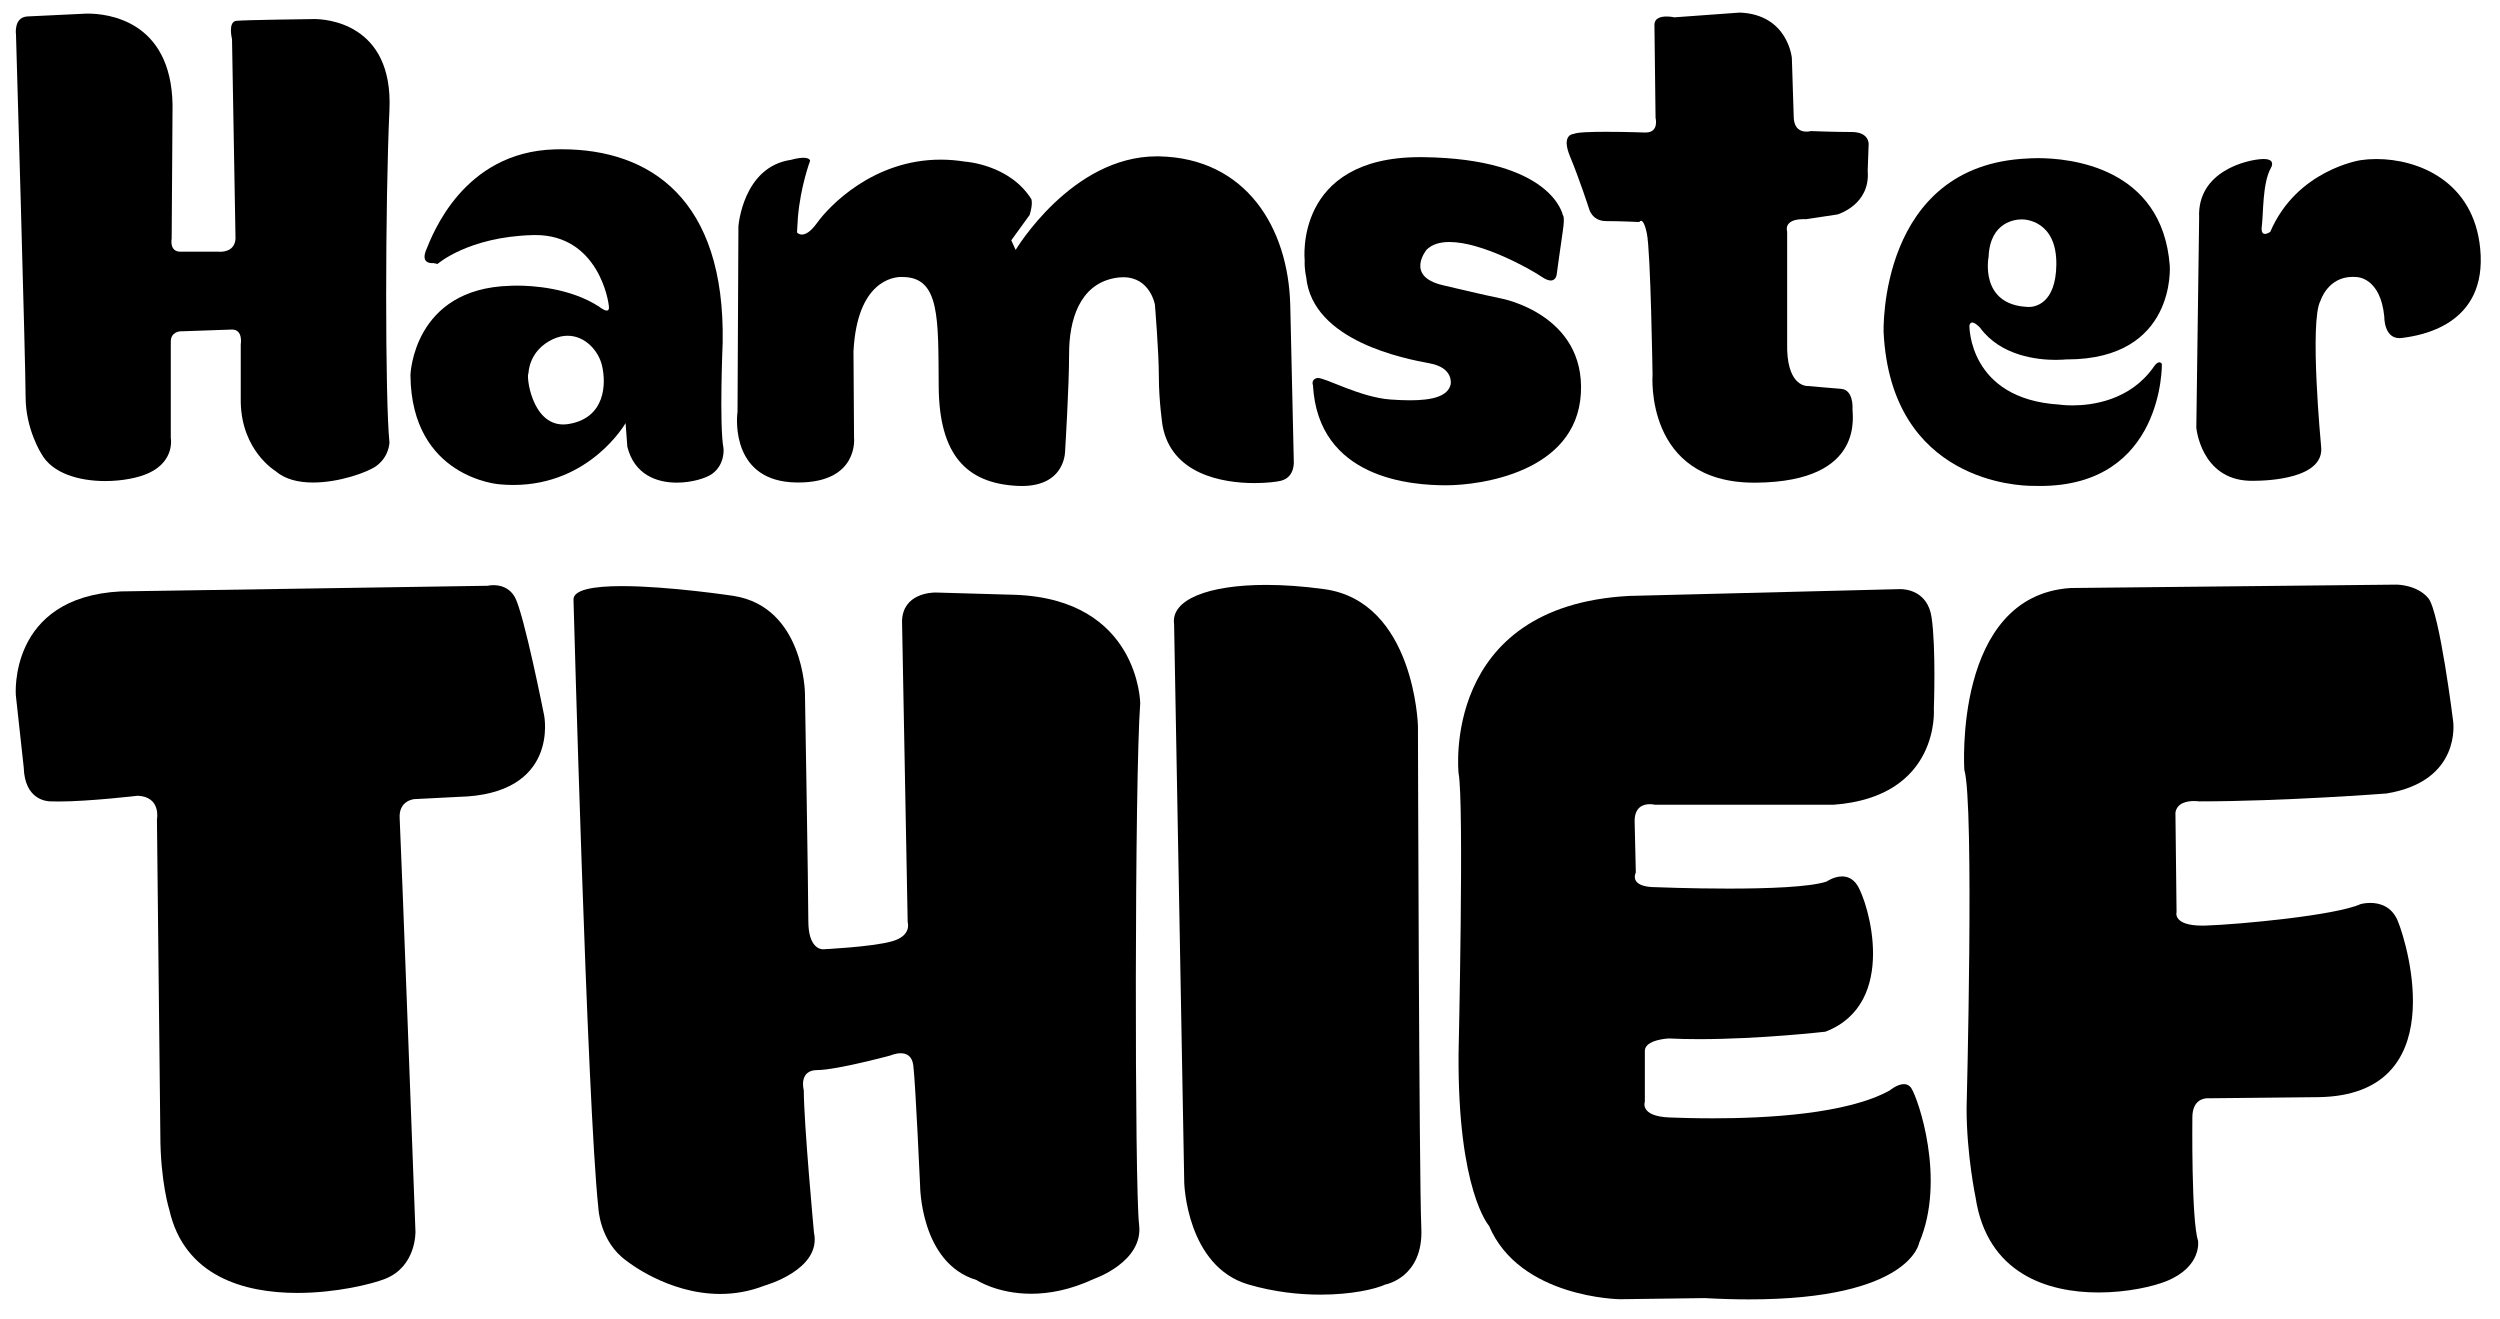 <?xml version="1.0" encoding="UTF-8" standalone="no"?>
<svg width="180px" height="95px" viewBox="0 0 180 95" version="1.1" xmlns="http://www.w3.org/2000/svg" xmlns:xlink="http://www.w3.org/1999/xlink" xmlns:sketch="http://www.bohemiancoding.com/sketch/ns">
    <!-- Generator: Sketch 3.3.2 (12043) - http://www.bohemiancoding.com/sketch -->
    <title>Artboard 1</title>
    <desc>Created with Sketch.</desc>
    <defs></defs>
    <g id="Page-1" stroke="none" stroke-width="1" fill="none" fill-rule="evenodd" sketch:type="MSPage">
        <g id="Artboard-1" sketch:type="MSArtboardGroup" fill="#000000">
            <g id="Group" sketch:type="MSLayerGroup" transform="translate(1, 0.881)">
                <path d="M5.322,0.099 C5.08,0.099 4.938,0.113 4.938,0.113 L0.97,0.303 C-0.037,0.365 0.152,1.624 0.152,1.624 C0.152,1.624 0.844,25.365 0.844,27.694 C0.844,30.024 1.978,31.787 1.978,31.787 C2.773,33.227 4.732,33.755 6.578,33.755 C7.799,33.755 8.971,33.523 9.724,33.173 C11.612,32.29 11.297,30.654 11.297,30.654 L11.297,23.727 C11.297,23.018 11.911,22.97 12.076,22.97 C12.102,22.97 12.116,22.972 12.116,22.972 L15.705,22.846 C16.523,22.846 16.334,23.916 16.334,23.916 L16.334,28.072 C16.398,31.598 18.854,33.046 18.854,33.046 C19.539,33.644 20.518,33.86 21.542,33.86 C23.436,33.86 25.482,33.118 26.095,32.669 C27.04,31.977 27.04,30.969 27.04,30.969 C26.725,27.946 26.725,13.841 27.04,7.04 C27.332,0.709 22.332,0.491 21.64,0.491 C21.59,0.491 21.562,0.492 21.562,0.492 C21.562,0.492 16.65,0.554 16.02,0.617 C15.39,0.68 15.705,1.94 15.705,1.94 L15.957,16.297 C15.906,17.163 15.155,17.245 14.87,17.245 C14.803,17.245 14.761,17.241 14.761,17.241 L11.99,17.241 C11.172,17.241 11.36,16.297 11.36,16.297 L11.424,6.662 C11.316,0.556 6.698,0.099 5.322,0.099" id="Fill-1" sketch:type="MSShapeGroup"></path>
                <path d="M39.55,29.68 C37.259,29.68 36.873,26.113 37.052,25.993 C37.052,25.993 37.052,24.356 38.816,23.538 C39.182,23.367 39.535,23.293 39.867,23.293 C41.133,23.292 42.092,24.379 42.342,25.427 C42.657,26.749 42.594,29.205 39.949,29.646 C39.81,29.669 39.677,29.68 39.55,29.68 M39.438,9.866 C39.273,9.866 39.108,9.869 38.94,9.874 C32.33,10.063 30.126,16.045 29.684,17.115 C29.328,17.982 29.879,18.064 30.102,18.064 C30.154,18.064 30.189,18.06 30.189,18.06 L30.503,18.123 C30.503,18.123 32.707,16.17 37.367,16.045 C37.426,16.043 37.486,16.042 37.544,16.042 C42.048,16.042 42.845,20.774 42.845,21.271 C42.845,21.426 42.779,21.48 42.688,21.48 C42.484,21.48 42.153,21.209 42.153,21.209 C40.046,19.837 37.33,19.684 36.228,19.684 C35.914,19.684 35.73,19.697 35.73,19.697 C28.74,19.886 28.552,26.12 28.552,26.12 C28.614,33.55 34.974,33.991 34.974,33.991 C35.31,34.022 35.637,34.037 35.953,34.037 C41.506,34.037 44.042,29.583 44.042,29.583 L44.168,31.283 C44.669,33.288 46.269,33.869 47.73,33.869 C48.839,33.869 49.869,33.534 50.276,33.235 C51.221,32.543 51.094,31.41 51.094,31.41 C50.779,29.772 51.032,23.79 51.032,23.79 C51.216,13.478 45.835,9.866 39.438,9.866" id="Fill-2" sketch:type="MSShapeGroup"></path>
                <path d="M82.285,10.376 C76.147,10.376 72.126,17.115 72.126,17.115 L71.812,16.422 L73.135,14.596 C73.386,13.778 73.26,13.463 73.26,13.463 C71.686,10.944 68.475,10.756 68.475,10.756 C67.87,10.658 67.289,10.613 66.728,10.613 C61.858,10.613 58.68,13.977 57.833,15.163 C57.349,15.84 56.981,16.006 56.737,16.006 C56.505,16.006 56.384,15.856 56.384,15.856 L56.448,14.786 C56.636,12.518 57.329,10.692 57.329,10.692 C57.283,10.53 57.083,10.479 56.847,10.479 C56.445,10.479 55.944,10.629 55.944,10.629 C52.48,11.132 52.166,15.415 52.166,15.415 L52.102,28.765 C52.005,29.443 51.753,33.775 56.305,33.857 C56.361,33.858 56.416,33.859 56.471,33.859 C60.848,33.859 60.491,30.646 60.491,30.646 L60.451,24.428 C60.706,19.322 63.351,19.06 63.89,19.06 C63.952,19.06 63.986,19.064 63.986,19.064 C66.71,19.064 66.547,22.111 66.587,26.988 C66.628,31.865 68.579,33.897 72.196,34.1 C72.323,34.107 72.444,34.111 72.562,34.111 C75.804,34.111 75.692,31.499 75.692,31.499 C75.692,31.499 75.975,26.988 75.975,24.59 C75.975,22.193 76.707,19.632 79.227,19.145 C79.46,19.1 79.675,19.08 79.873,19.08 C81.818,19.08 82.153,21.055 82.153,21.055 C82.153,21.055 82.437,24.428 82.437,26.216 C82.437,28.004 82.705,29.772 82.705,29.772 C83.346,33.248 86.976,33.901 89.325,33.901 C90.211,33.901 90.914,33.808 91.207,33.739 C92.277,33.486 92.152,32.29 92.152,32.29 L91.9,21.145 C91.775,15.478 88.687,10.503 82.454,10.377 C82.397,10.376 82.341,10.376 82.285,10.376" id="Fill-3" sketch:type="MSShapeGroup"></path>
                <path d="M101.244,10.433 C92.136,10.433 92.937,17.858 92.937,17.858 C92.91,18.522 93.045,19.064 93.045,19.064 C93.492,23.696 100.197,24.957 101.945,25.281 C103.692,25.607 103.449,26.786 103.449,26.786 C103.258,27.67 102.085,27.941 100.521,27.941 C100.075,27.941 99.597,27.918 99.101,27.883 C96.951,27.726 94.466,26.332 93.878,26.332 C93.855,26.332 93.834,26.333 93.816,26.339 C93.37,26.46 93.532,26.853 93.532,26.853 C93.911,33.627 100.686,34.06 103.122,34.06 C105.562,34.06 112.498,33.139 112.823,27.449 C113.148,21.759 107.133,20.621 107.133,20.621 C107.133,20.621 105.562,20.297 102.852,19.646 C100.143,18.996 101.715,17.099 101.715,17.099 C102.112,16.702 102.69,16.543 103.36,16.543 C105.713,16.543 109.204,18.502 110.006,19.05 C110.291,19.245 110.5,19.315 110.656,19.315 C111.061,19.315 111.089,18.833 111.089,18.833 C111.089,18.833 111.361,16.828 111.523,15.745 C111.685,14.661 111.523,14.607 111.523,14.607 C111.523,14.607 110.764,10.543 101.443,10.434 C101.376,10.433 101.311,10.433 101.244,10.433" id="Fill-4" sketch:type="MSShapeGroup"></path>
                <path d="M124.262,0.025 L119.552,0.367 C119.552,0.367 119.292,0.307 118.993,0.307 C118.574,0.307 118.08,0.423 118.12,0.981 L118.2,7.603 C118.2,7.603 118.476,8.66 117.485,8.66 C117.467,8.66 117.448,8.66 117.429,8.66 C117.429,8.66 115.997,8.609 114.645,8.609 C113.559,8.609 112.523,8.641 112.32,8.76 C112.32,8.76 111.363,8.76 112.047,10.397 C112.729,12.035 113.412,14.151 113.412,14.151 C113.412,14.151 113.616,15.038 114.64,15.038 C115.664,15.038 117.028,15.105 117.028,15.105 C117.028,15.105 117.078,15.02 117.155,15.02 C117.26,15.02 117.417,15.179 117.574,15.925 C117.848,17.222 117.984,26.093 117.984,26.093 C117.984,26.093 117.376,33.872 125.317,33.872 C125.352,33.872 125.386,33.872 125.421,33.872 C133.474,33.804 132.315,28.822 132.382,28.482 C132.382,28.482 132.45,27.184 131.563,27.116 C130.676,27.048 129.175,26.911 129.175,26.911 C129.175,26.911 129.165,26.912 129.147,26.912 C128.938,26.912 127.611,26.796 127.675,23.84 L127.675,15.788 C127.675,15.788 127.356,14.897 128.869,14.897 C128.924,14.897 128.98,14.899 129.039,14.901 L131.291,14.561 C131.291,14.561 133.678,13.878 133.474,11.421 L133.542,9.51 C133.542,9.51 133.61,8.623 132.315,8.623 C131.018,8.623 129.379,8.556 129.379,8.556 C129.379,8.556 129.242,8.596 129.058,8.596 C128.709,8.596 128.195,8.449 128.15,7.599 L128.014,3.3 C128.014,3.3 127.742,0.162 124.262,0.025" id="Fill-5" sketch:type="MSShapeGroup"></path>
                <path d="M145.075,21.222 C145.016,21.222 144.982,21.217 144.982,21.217 C141.488,21.055 142.179,17.6 142.179,17.6 C142.289,15.047 144.165,14.917 144.549,14.917 C144.592,14.917 144.617,14.918 144.617,14.918 L144.621,14.918 C144.735,14.918 147.095,14.957 147.057,18.17 C147.021,21.036 145.474,21.222 145.075,21.222 M145.729,10.505 C145.287,10.505 145.024,10.529 145.024,10.529 C134.214,10.976 134.62,23.046 134.62,23.046 C135.161,33.843 144.437,34.101 145.322,34.101 C145.367,34.101 145.39,34.1 145.39,34.1 C145.555,34.106 145.718,34.109 145.877,34.109 C154.813,34.109 154.655,25.321 154.655,25.321 C154.599,25.237 154.536,25.205 154.473,25.205 C154.263,25.205 154.046,25.566 154.046,25.566 C152.346,27.958 149.643,28.307 148.215,28.307 C147.63,28.307 147.259,28.248 147.259,28.248 C140.716,27.842 140.797,22.559 140.797,22.559 C140.831,22.399 140.907,22.342 140.998,22.342 C141.232,22.342 141.569,22.721 141.569,22.721 C143.07,24.764 145.726,25.03 147.01,25.03 C147.464,25.03 147.746,24.997 147.746,24.997 L147.818,24.997 C155.711,24.997 155.224,18.251 155.224,18.251 C154.682,11.099 147.95,10.505 145.729,10.505" id="Fill-6" sketch:type="MSShapeGroup"></path>
                <path d="M161.977,10.568 C161.949,10.568 161.92,10.568 161.89,10.57 C160.833,10.611 157.176,11.424 157.338,14.796 L157.135,29.914 C157.135,29.914 157.461,33.612 160.954,33.735 C160.954,33.735 161.048,33.738 161.209,33.738 C162.291,33.738 166.435,33.585 166.116,31.215 C166.116,31.215 165.263,22.233 166.076,20.771 C166.076,20.771 166.599,19.054 168.394,19.054 C168.473,19.054 168.553,19.057 168.636,19.064 L168.64,19.064 C168.731,19.064 170.391,19.102 170.668,21.908 C170.668,21.908 170.631,23.464 171.758,23.464 C171.812,23.464 171.868,23.461 171.927,23.453 C173.229,23.29 178.106,22.559 177.576,17.032 C177.111,12.156 173.103,10.57 170.101,10.569 C169.699,10.569 169.316,10.598 168.961,10.651 C168.961,10.651 164.369,11.342 162.459,15.812 C162.459,15.812 162.253,15.961 162.078,15.961 C161.923,15.961 161.793,15.844 161.85,15.406 C161.971,14.471 161.89,12.317 162.5,11.219 C162.5,11.219 162.921,10.568 161.977,10.568" id="Fill-7" sketch:type="MSShapeGroup"></path>
                <path d="M34.537,41.251 C34.287,41.251 34.115,41.294 34.115,41.294 L7.699,41.7 C-0.429,42.107 0.14,49.178 0.14,49.178 L0.709,54.38 C0.781,56.691 2.329,56.82 2.673,56.82 C2.716,56.82 2.741,56.818 2.741,56.818 C2.898,56.824 3.068,56.827 3.249,56.827 C5.392,56.827 8.918,56.412 8.918,56.412 C10.625,56.494 10.3,58.119 10.3,58.119 L10.544,80.797 C10.544,84.21 11.195,86.242 11.195,86.242 C12.278,91.003 16.559,92.21 20.409,92.21 C23.199,92.21 25.763,91.576 26.718,91.2 C28.995,90.306 28.913,87.787 28.913,87.787 C28.913,87.787 27.857,59.338 27.776,58.037 C27.695,56.737 28.833,56.656 28.833,56.656 L32.002,56.494 C39.317,56.33 38.18,50.641 38.18,50.641 C38.18,50.641 36.717,43.245 36.066,42.107 C35.652,41.382 34.975,41.251 34.537,41.251" id="Fill-8" sketch:type="MSShapeGroup"></path>
                <path d="M43.78,41.319 C41.771,41.319 40.202,41.566 40.293,42.35 C40.293,42.35 41.268,78.52 42.081,86.08 C42.081,86.08 42.162,88.518 44.113,89.9 C44.113,89.9 47.055,92.283 50.854,92.283 C51.865,92.283 52.937,92.115 54.03,91.688 C54.03,91.688 58.175,90.55 57.606,87.867 C57.606,87.867 56.874,79.984 56.874,77.626 C56.874,77.626 56.468,76.163 57.85,76.163 C59.232,76.163 63.133,75.107 63.133,75.107 C63.133,75.107 63.477,74.953 63.85,74.953 C64.246,74.953 64.675,75.126 64.759,75.838 C64.921,77.22 65.246,84.454 65.246,84.454 C65.246,84.454 65.246,90.063 69.311,91.282 C69.311,91.282 70.792,92.269 73.244,92.269 C74.514,92.269 76.044,92.004 77.764,91.2 C77.764,91.2 81.34,89.981 81.015,87.299 C80.689,84.616 80.689,55.193 81.096,49.748 C81.096,49.748 81.015,42.269 72.074,41.944 L66.384,41.781 L66.349,41.781 C66.058,41.781 64.021,41.852 63.946,43.813 L64.353,65.516 C64.353,65.516 64.677,66.491 63.214,66.897 C61.751,67.304 58.256,67.467 58.256,67.467 L58.241,67.467 C58.11,67.467 57.2,67.397 57.2,65.434 C57.2,63.321 56.956,49.015 56.956,49.015 C56.956,49.015 56.874,42.838 51.835,42.026 C51.835,42.026 47.178,41.319 43.78,41.319" id="Fill-9" sketch:type="MSShapeGroup"></path>
                <path d="M90.163,41.232 C85.96,41.232 83.285,42.309 83.535,44.057 L84.266,84.292 C84.266,84.292 84.428,90.306 88.899,91.607 C90.738,92.142 92.523,92.333 94.071,92.333 C96.286,92.333 98.016,91.942 98.735,91.607 C98.735,91.607 101.498,91.119 101.335,87.543 C101.172,83.967 101.092,51.373 101.092,51.373 C101.092,51.373 100.847,42.432 94.345,41.537 C92.838,41.33 91.43,41.232 90.163,41.232" id="Fill-10" sketch:type="MSShapeGroup"></path>
                <path d="M135.81,41.535 C135.751,41.535 135.717,41.537 135.717,41.537 L116.291,42.026 C102.717,42.757 104.017,54.787 104.017,54.787 C104.424,56.818 104.017,74.944 104.017,74.944 C103.937,84.86 106.212,87.38 106.212,87.38 C108.407,92.582 115.641,92.663 115.641,92.663 L121.737,92.582 C122.887,92.646 123.95,92.675 124.936,92.675 C136.558,92.675 137.18,88.599 137.18,88.599 C139.131,84.048 137.099,78.195 136.611,77.463 C136.47,77.251 136.28,77.176 136.083,77.176 C135.599,77.176 135.067,77.626 135.067,77.626 C131.981,79.348 126.121,79.638 122.328,79.638 C120.928,79.638 119.809,79.599 119.217,79.578 C117.022,79.496 117.429,78.439 117.429,78.439 L117.429,74.782 C117.429,73.969 119.136,73.888 119.136,73.888 C119.846,73.922 120.583,73.938 121.326,73.938 C125.778,73.938 130.435,73.4 130.435,73.4 C135.717,71.368 133.523,64.052 132.71,62.833 C132.397,62.365 132,62.221 131.63,62.221 C131.038,62.221 130.515,62.59 130.515,62.59 C129.295,62.997 126.223,63.098 123.456,63.098 C120.696,63.098 118.241,62.997 118.241,62.997 C116.209,62.997 116.779,61.939 116.779,61.939 L116.696,58.362 C116.642,57.207 117.332,57.02 117.784,57.02 C117.999,57.02 118.16,57.062 118.16,57.062 L131.003,57.062 C138.724,56.494 138.237,50.153 138.237,50.153 C138.237,50.153 138.399,45.764 138.074,43.57 C137.791,41.658 136.212,41.535 135.81,41.535" id="Fill-11" sketch:type="MSShapeGroup"></path>
                <path d="M171.561,41.212 L148.072,41.456 C139.618,42.026 140.431,54.543 140.431,54.543 C141.163,56.982 140.594,78.927 140.594,78.927 C140.594,82.259 141.244,85.348 141.244,85.348 C142.076,90.809 146.402,92.177 150.092,92.177 C152.168,92.177 154.044,91.743 154.98,91.363 C157.582,90.306 157.257,88.437 157.257,88.437 C156.769,86.974 156.85,79.578 156.85,79.578 C156.85,78.301 157.683,78.191 157.972,78.191 C158.032,78.191 158.069,78.195 158.069,78.195 L165.953,78.114 C175.544,77.952 172.375,67.222 171.644,65.434 C171.196,64.341 170.293,64.129 169.659,64.129 C169.256,64.129 168.961,64.215 168.961,64.215 C167.173,65.028 160.264,65.677 157.825,65.759 C157.735,65.762 157.649,65.764 157.566,65.764 C155.412,65.764 155.712,64.784 155.712,64.784 L155.631,57.631 C155.743,56.908 156.501,56.794 156.968,56.794 C157.184,56.794 157.338,56.818 157.338,56.818 C163.434,56.818 170.83,56.25 170.83,56.25 C176.276,55.355 175.626,51.047 175.626,51.047 C175.626,51.047 174.65,43.163 173.838,42.188 C173.025,41.212 171.561,41.212 171.561,41.212" id="Fill-12" sketch:type="MSShapeGroup"></path>
            </g>
        </g>
    </g>
</svg>